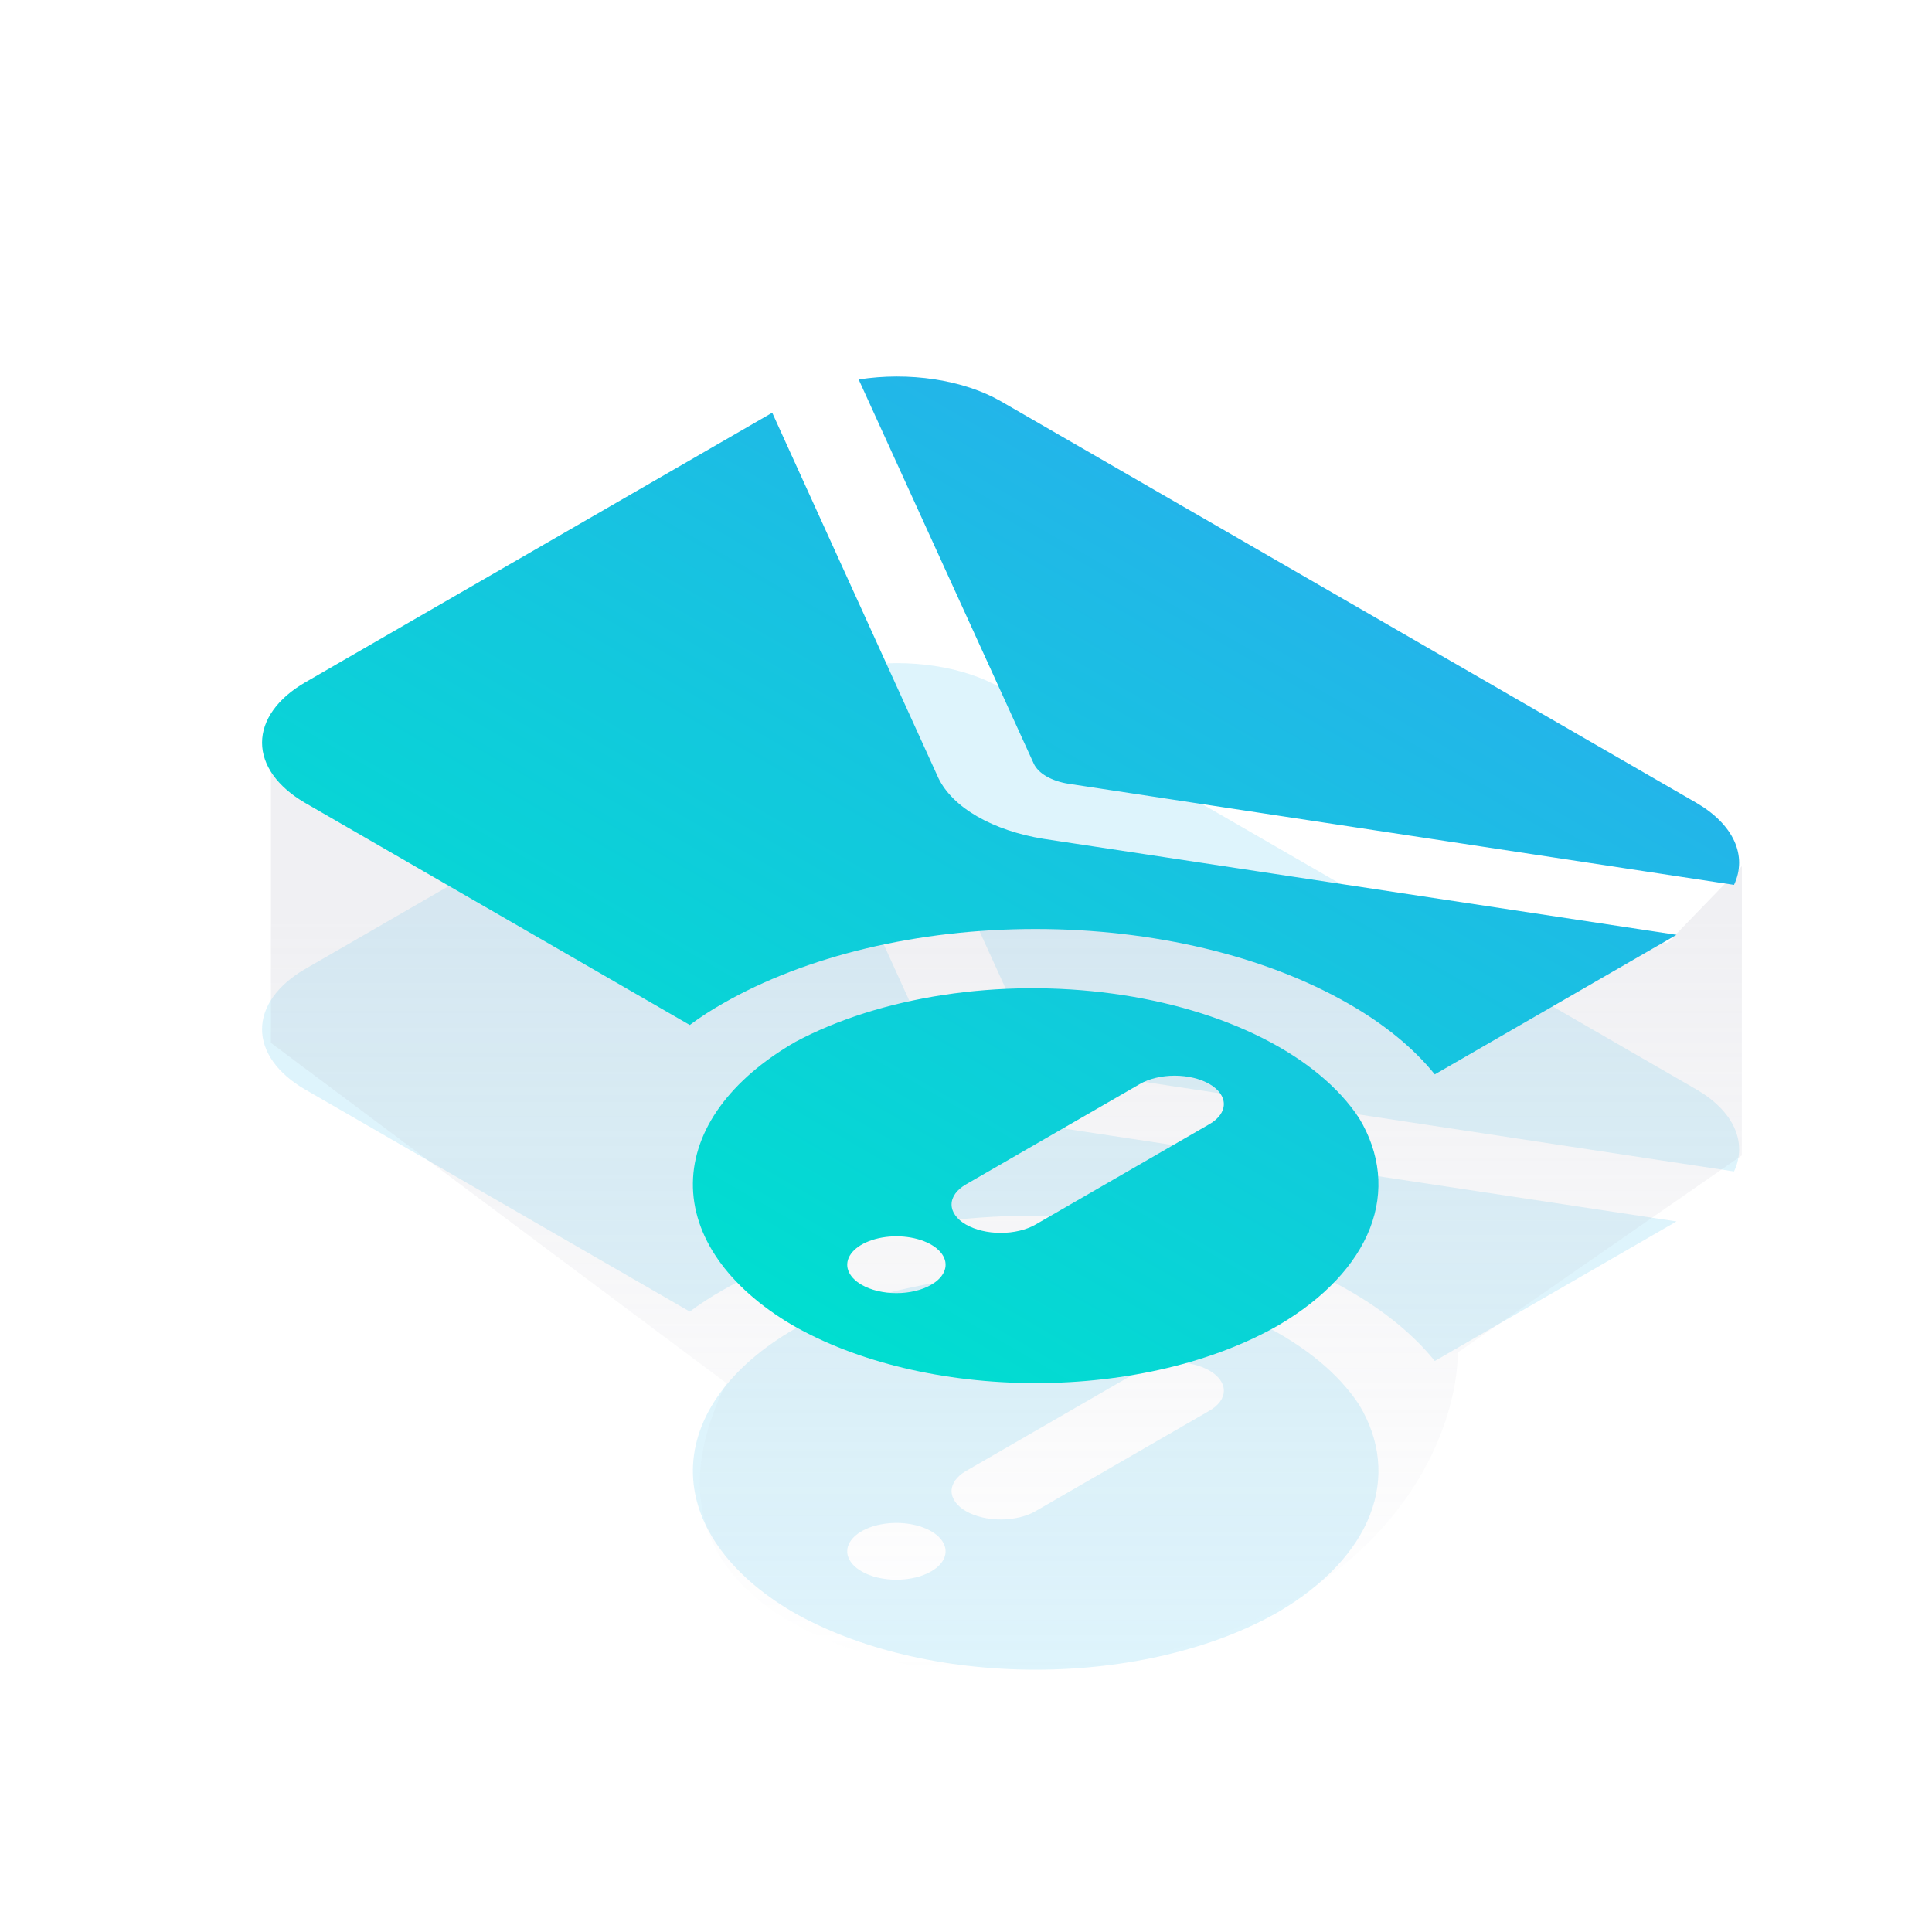 <svg width="120" height="120" viewBox="0 0 120 120" fill="none" xmlns="http://www.w3.org/2000/svg">
<g clip-path="url(#clip0_716_29745)">
<g opacity="0.15" filter="url(#filter0_f_716_29745)">
<path fill-rule="evenodd" clip-rule="evenodd" d="M64.206 65.227C64.344 65.527 64.616 65.801 64.996 66.022C65.375 66.242 65.849 66.4 66.369 66.481L107.703 72.761C108.122 71.868 108.126 70.927 107.716 70.033C107.305 69.138 106.495 68.322 105.365 67.666L62.159 42.721C61.022 42.068 59.608 41.6 58.059 41.364C56.51 41.127 54.88 41.129 53.333 41.371L64.206 65.227ZM104.132 75.865L89.118 84.533C87.796 82.898 85.982 81.412 83.76 80.143C78.598 77.172 71.607 75.503 64.317 75.503C57.028 75.503 50.037 77.172 44.875 80.143C44.146 80.556 43.467 80.998 42.844 81.465L18.951 67.67C17.238 66.676 16.277 65.331 16.277 63.928C16.277 62.526 17.238 61.181 18.951 60.187L47.964 43.436L58.29 66.136C58.727 67.034 59.556 67.853 60.699 68.512C61.842 69.172 63.259 69.651 64.814 69.903L104.132 75.865ZM78.422 82.279C81.093 83.627 83.151 85.333 84.415 87.247C85.739 89.444 85.975 91.81 85.096 94.08C84.217 96.351 82.259 98.434 79.441 100.097C75.427 102.409 69.989 103.707 64.319 103.707C58.649 103.707 53.21 102.409 49.197 100.097C45.21 97.74 42.996 94.57 43.037 91.276C43.077 87.983 45.369 84.831 49.414 82.508C52.02 81.118 55.177 80.118 58.608 79.596C62.039 79.074 65.639 79.046 69.093 79.513C72.547 79.981 75.75 80.931 78.422 82.279ZM52.681 96.699C52.799 97.041 53.09 97.356 53.517 97.602C54.09 97.933 54.867 98.119 55.677 98.119C56.488 98.119 57.265 97.933 57.838 97.602C58.265 97.356 58.556 97.041 58.674 96.699C58.792 96.357 58.731 96.002 58.5 95.68C58.269 95.358 57.877 95.082 57.375 94.888C56.872 94.695 56.282 94.591 55.677 94.591C55.073 94.591 54.483 94.695 53.98 94.888C53.478 95.082 53.086 95.358 52.855 95.68C52.624 96.002 52.563 96.357 52.681 96.699ZM62.158 94.377C62.969 94.377 63.746 94.191 64.319 93.86L75.12 87.624C75.693 87.293 76.015 86.845 76.015 86.377C76.015 85.909 75.693 85.46 75.12 85.129C74.547 84.799 73.77 84.613 72.96 84.613C72.15 84.613 71.373 84.799 70.8 85.129L59.998 91.366C59.425 91.697 59.103 92.145 59.103 92.613C59.103 93.081 59.425 93.53 59.998 93.86C60.571 94.191 61.348 94.377 62.158 94.377Z" fill="#23B5E9"/>
</g>
<path opacity="0.2" d="M108.19 71.764V53.802L103.583 58.566L74.505 56.183L16.827 46.809V64.774L45.11 85.906C38.627 99.126 52.896 103.49 60.841 104.02C84.357 103.639 90.448 90.514 90.553 83.999L108.19 71.764Z" fill="url(#paint0_linear_716_29745)"/>
<path fill-rule="evenodd" clip-rule="evenodd" d="M64.206 47.426C64.344 47.726 64.616 48.001 64.996 48.221C65.375 48.441 65.849 48.6 66.369 48.681L107.703 54.961C108.122 54.068 108.126 53.127 107.716 52.232C107.305 51.338 106.495 50.521 105.365 49.865L62.159 24.92C61.022 24.268 59.608 23.8 58.059 23.563C56.51 23.326 54.88 23.328 53.333 23.57L64.206 47.426ZM104.132 58.064L89.118 66.732C87.796 65.097 85.982 63.611 83.76 62.342C78.598 59.371 71.607 57.702 64.317 57.702C57.028 57.702 50.037 59.371 44.875 62.342C44.146 62.755 43.467 63.197 42.844 63.664L18.951 49.869C17.238 48.875 16.277 47.53 16.277 46.128C16.277 44.725 17.238 43.38 18.951 42.386L47.964 25.635L58.29 48.335C58.727 49.233 59.556 50.052 60.699 50.711C61.842 51.371 63.259 51.85 64.814 52.102L104.132 58.064ZM78.422 64.478C81.093 65.826 83.151 67.532 84.415 69.446C85.739 71.643 85.975 74.01 85.096 76.28C84.217 78.55 82.259 80.633 79.441 82.296C75.427 84.608 69.989 85.907 64.319 85.907C58.649 85.907 53.21 84.608 49.197 82.296C45.21 79.94 42.996 76.77 43.037 73.476C43.077 70.182 45.369 67.031 49.414 64.707C52.02 63.317 55.177 62.318 58.608 61.795C62.039 61.273 65.639 61.245 69.093 61.713C72.547 62.18 75.75 63.13 78.422 64.478ZM52.681 78.898C52.799 79.24 53.09 79.555 53.517 79.801C54.09 80.132 54.867 80.318 55.677 80.318C56.488 80.318 57.265 80.132 57.838 79.801C58.265 79.555 58.556 79.24 58.674 78.898C58.792 78.556 58.731 78.201 58.5 77.879C58.269 77.557 57.877 77.281 57.375 77.088C56.872 76.894 56.282 76.79 55.677 76.79C55.073 76.79 54.483 76.894 53.98 77.088C53.478 77.281 53.086 77.557 52.855 77.879C52.624 78.201 52.563 78.556 52.681 78.898ZM62.158 76.576C62.969 76.576 63.746 76.39 64.319 76.06L75.12 69.823C75.693 69.493 76.015 69.044 76.015 68.576C76.015 68.108 75.693 67.659 75.12 67.329C74.547 66.998 73.77 66.812 72.96 66.812C72.15 66.812 71.373 66.998 70.8 67.329L59.998 73.565C59.425 73.896 59.103 74.344 59.103 74.812C59.103 75.28 59.425 75.729 59.998 76.06C60.571 76.39 61.348 76.576 62.158 76.576Z" fill="url(#paint1_linear_716_29745)"/>
</g>
<defs>
<filter id="filter0_f_716_29745" x="14.277" y="39.188" width="95.743" height="66.519" filterUnits="userSpaceOnUse" color-interpolation-filters="sRGB">
<feFlood flood-opacity="0" result="BackgroundImageFix"/>
<feBlend mode="normal" in="SourceGraphic" in2="BackgroundImageFix" result="shape"/>
<feGaussianBlur stdDeviation="1" result="effect1_foregroundBlur_716_29745"/>
</filter>
<linearGradient id="paint0_linear_716_29745" x1="62.753" y1="35.042" x2="62.753" y2="103.856" gradientUnits="userSpaceOnUse">
<stop offset="0.318" stop-color="#B4B4C3"/>
<stop offset="1" stop-color="#B4B4C3" stop-opacity="0"/>
</linearGradient>
<linearGradient id="paint1_linear_716_29745" x1="88.085" y1="39.888" x2="60" y2="88.533" gradientUnits="userSpaceOnUse">
<stop stop-color="#23B5E9"/>
<stop offset="1" stop-color="#00DED0"/>
</linearGradient>
<clipPath id="clip0_716_29745">
<rect width="120" height="120" fill="white"/>
</clipPath>
</defs>
</svg>
